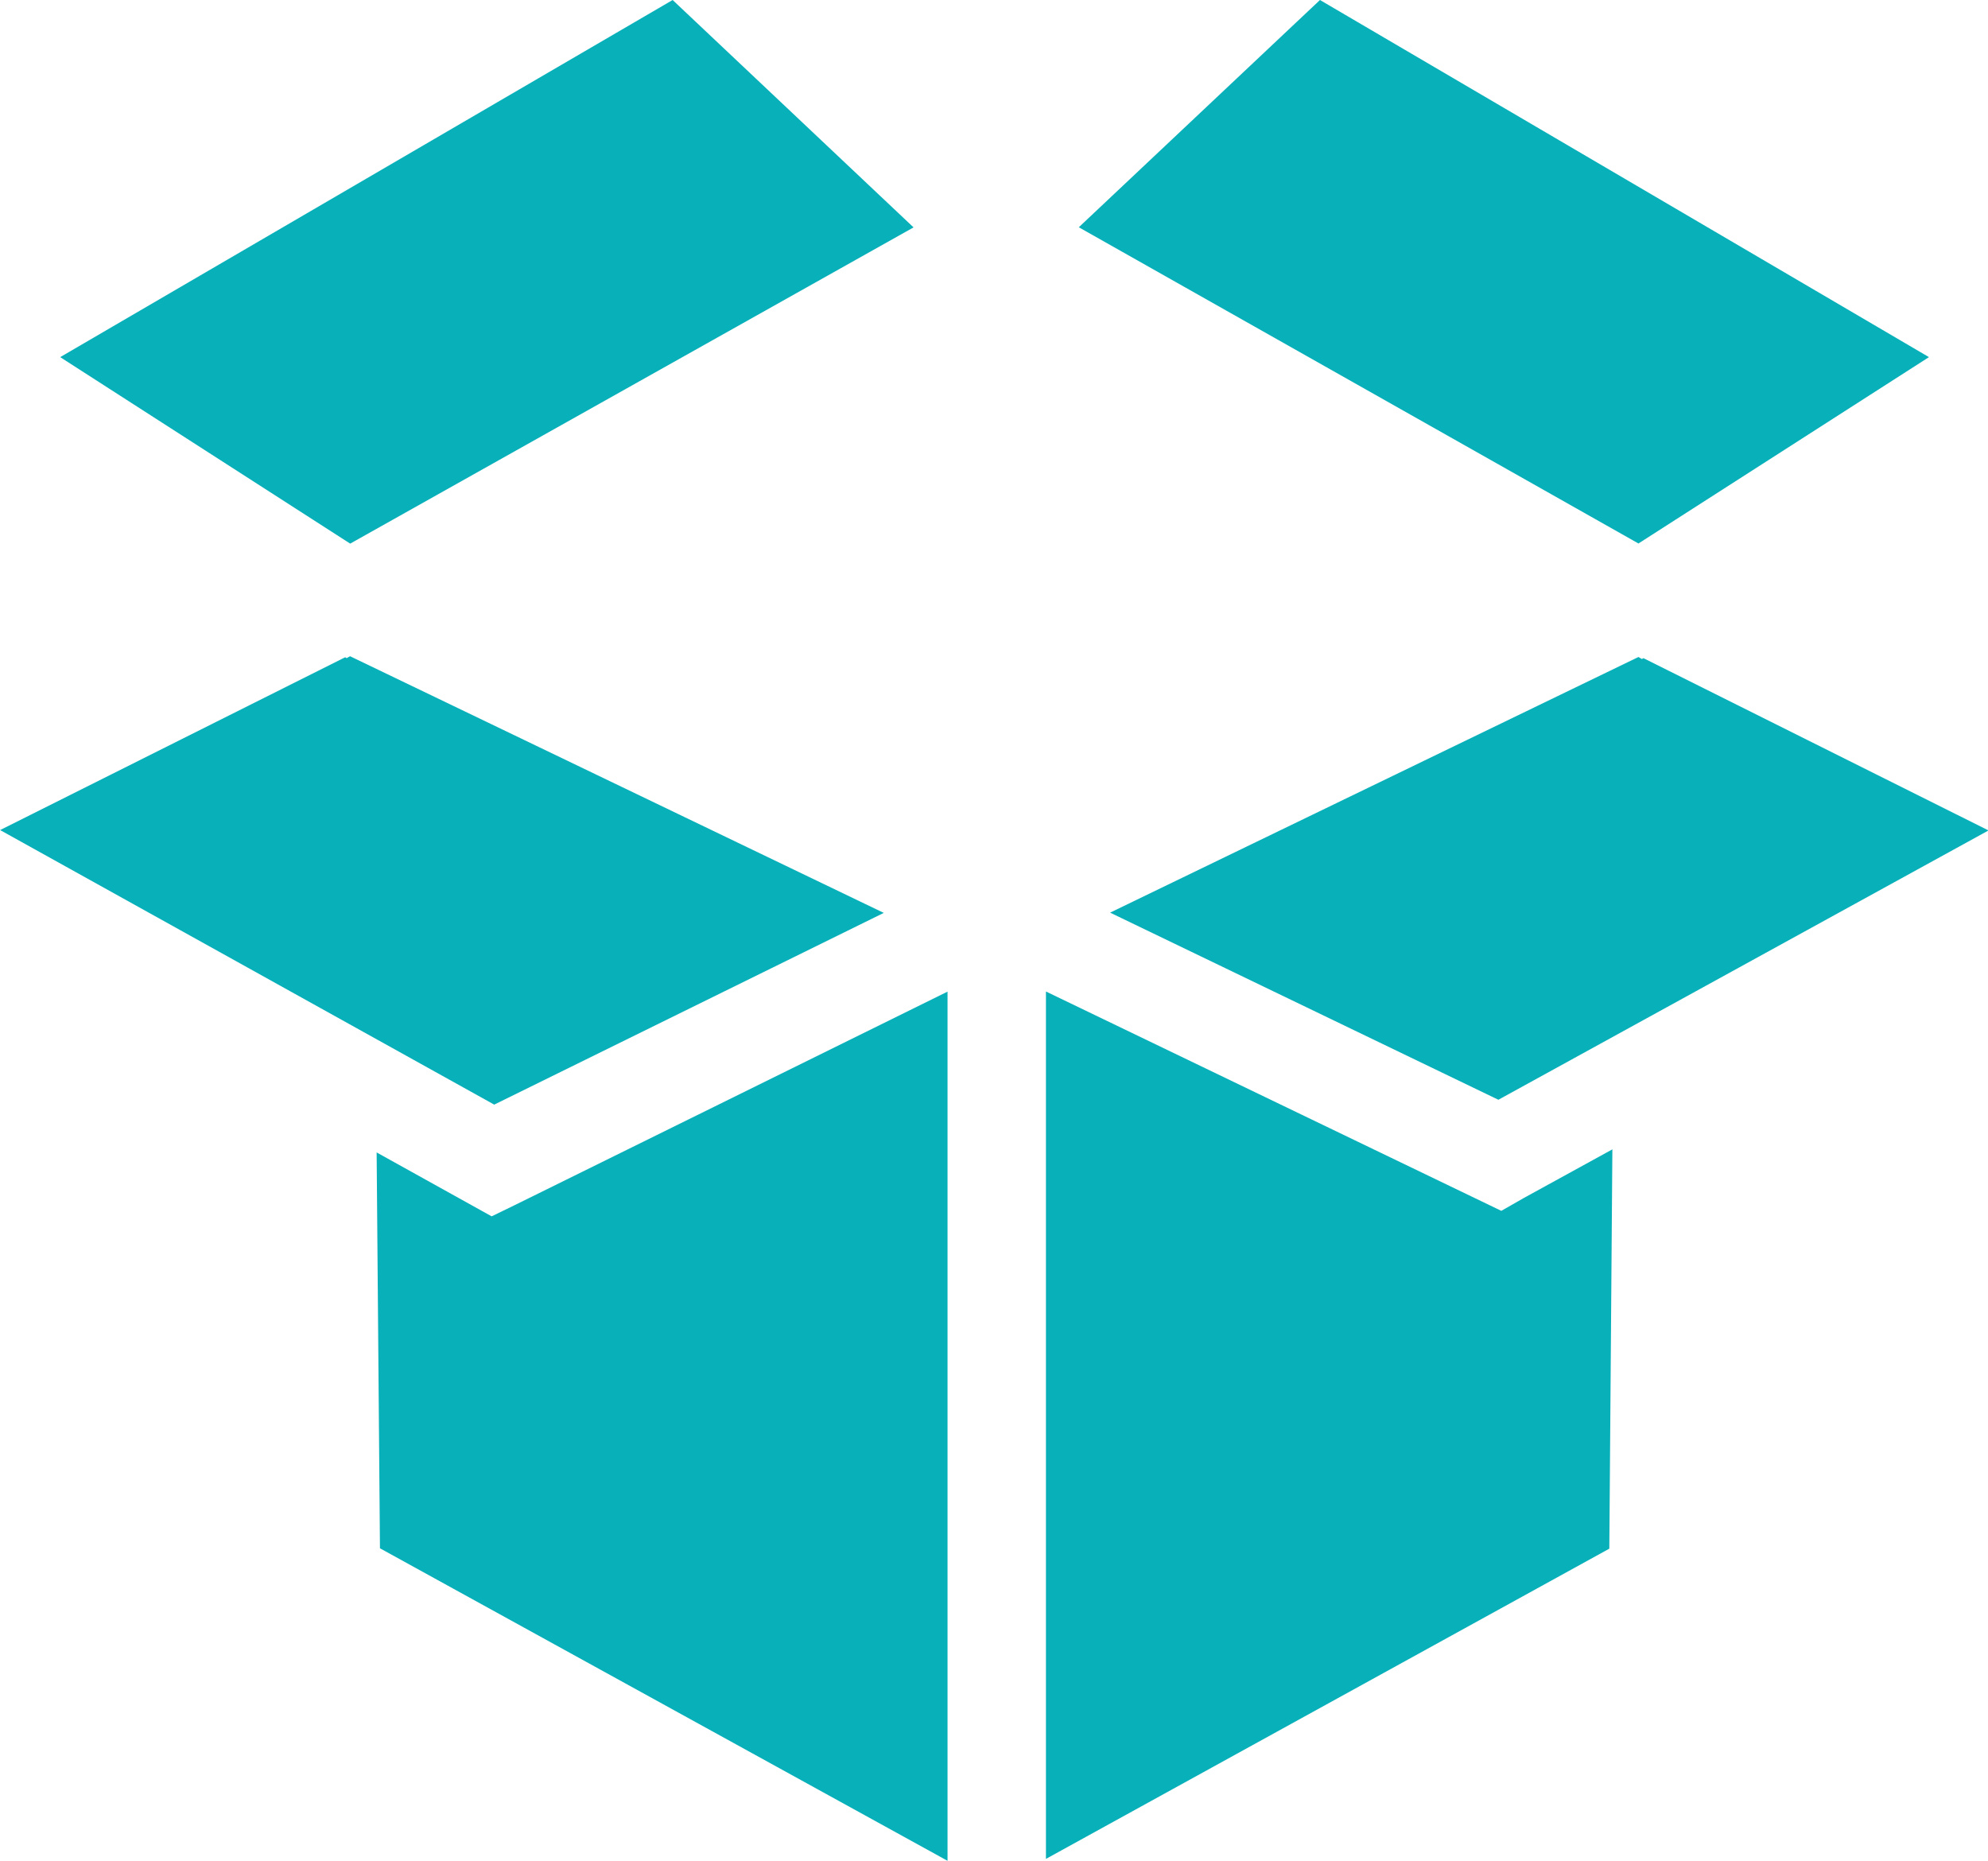<svg id="Group_15" data-name="Group 15" xmlns="http://www.w3.org/2000/svg" width="15.555" height="14.561" viewBox="0 0 15.555 14.561">
  <path id="Path_11" data-name="Path 11" d="M-704.624,2338.635l4.765,2.794-2.273,1.458-4.379-2.474Zm-9.857,2.794,4.792-2.794,1.885,1.779-4.408,2.474Zm-.47,3.7,2.7-1.352.011.007.027-.015,4.176,2.008-3.048,1.5Zm2.946,2.522.9.5.183-.089,3.384-1.669,0,6.8-4.441-2.445Zm9.645,3.1-4.408,2.427v-6.786l3.563,1.716.175-.1.694-.381Zm-.868-3.512-3.038-1.464,4.134-2,.027.016.012-.007,2.7,1.348Z" transform="translate(714.952 -2338.635)" fill="#08b0b9"/>
</svg>
